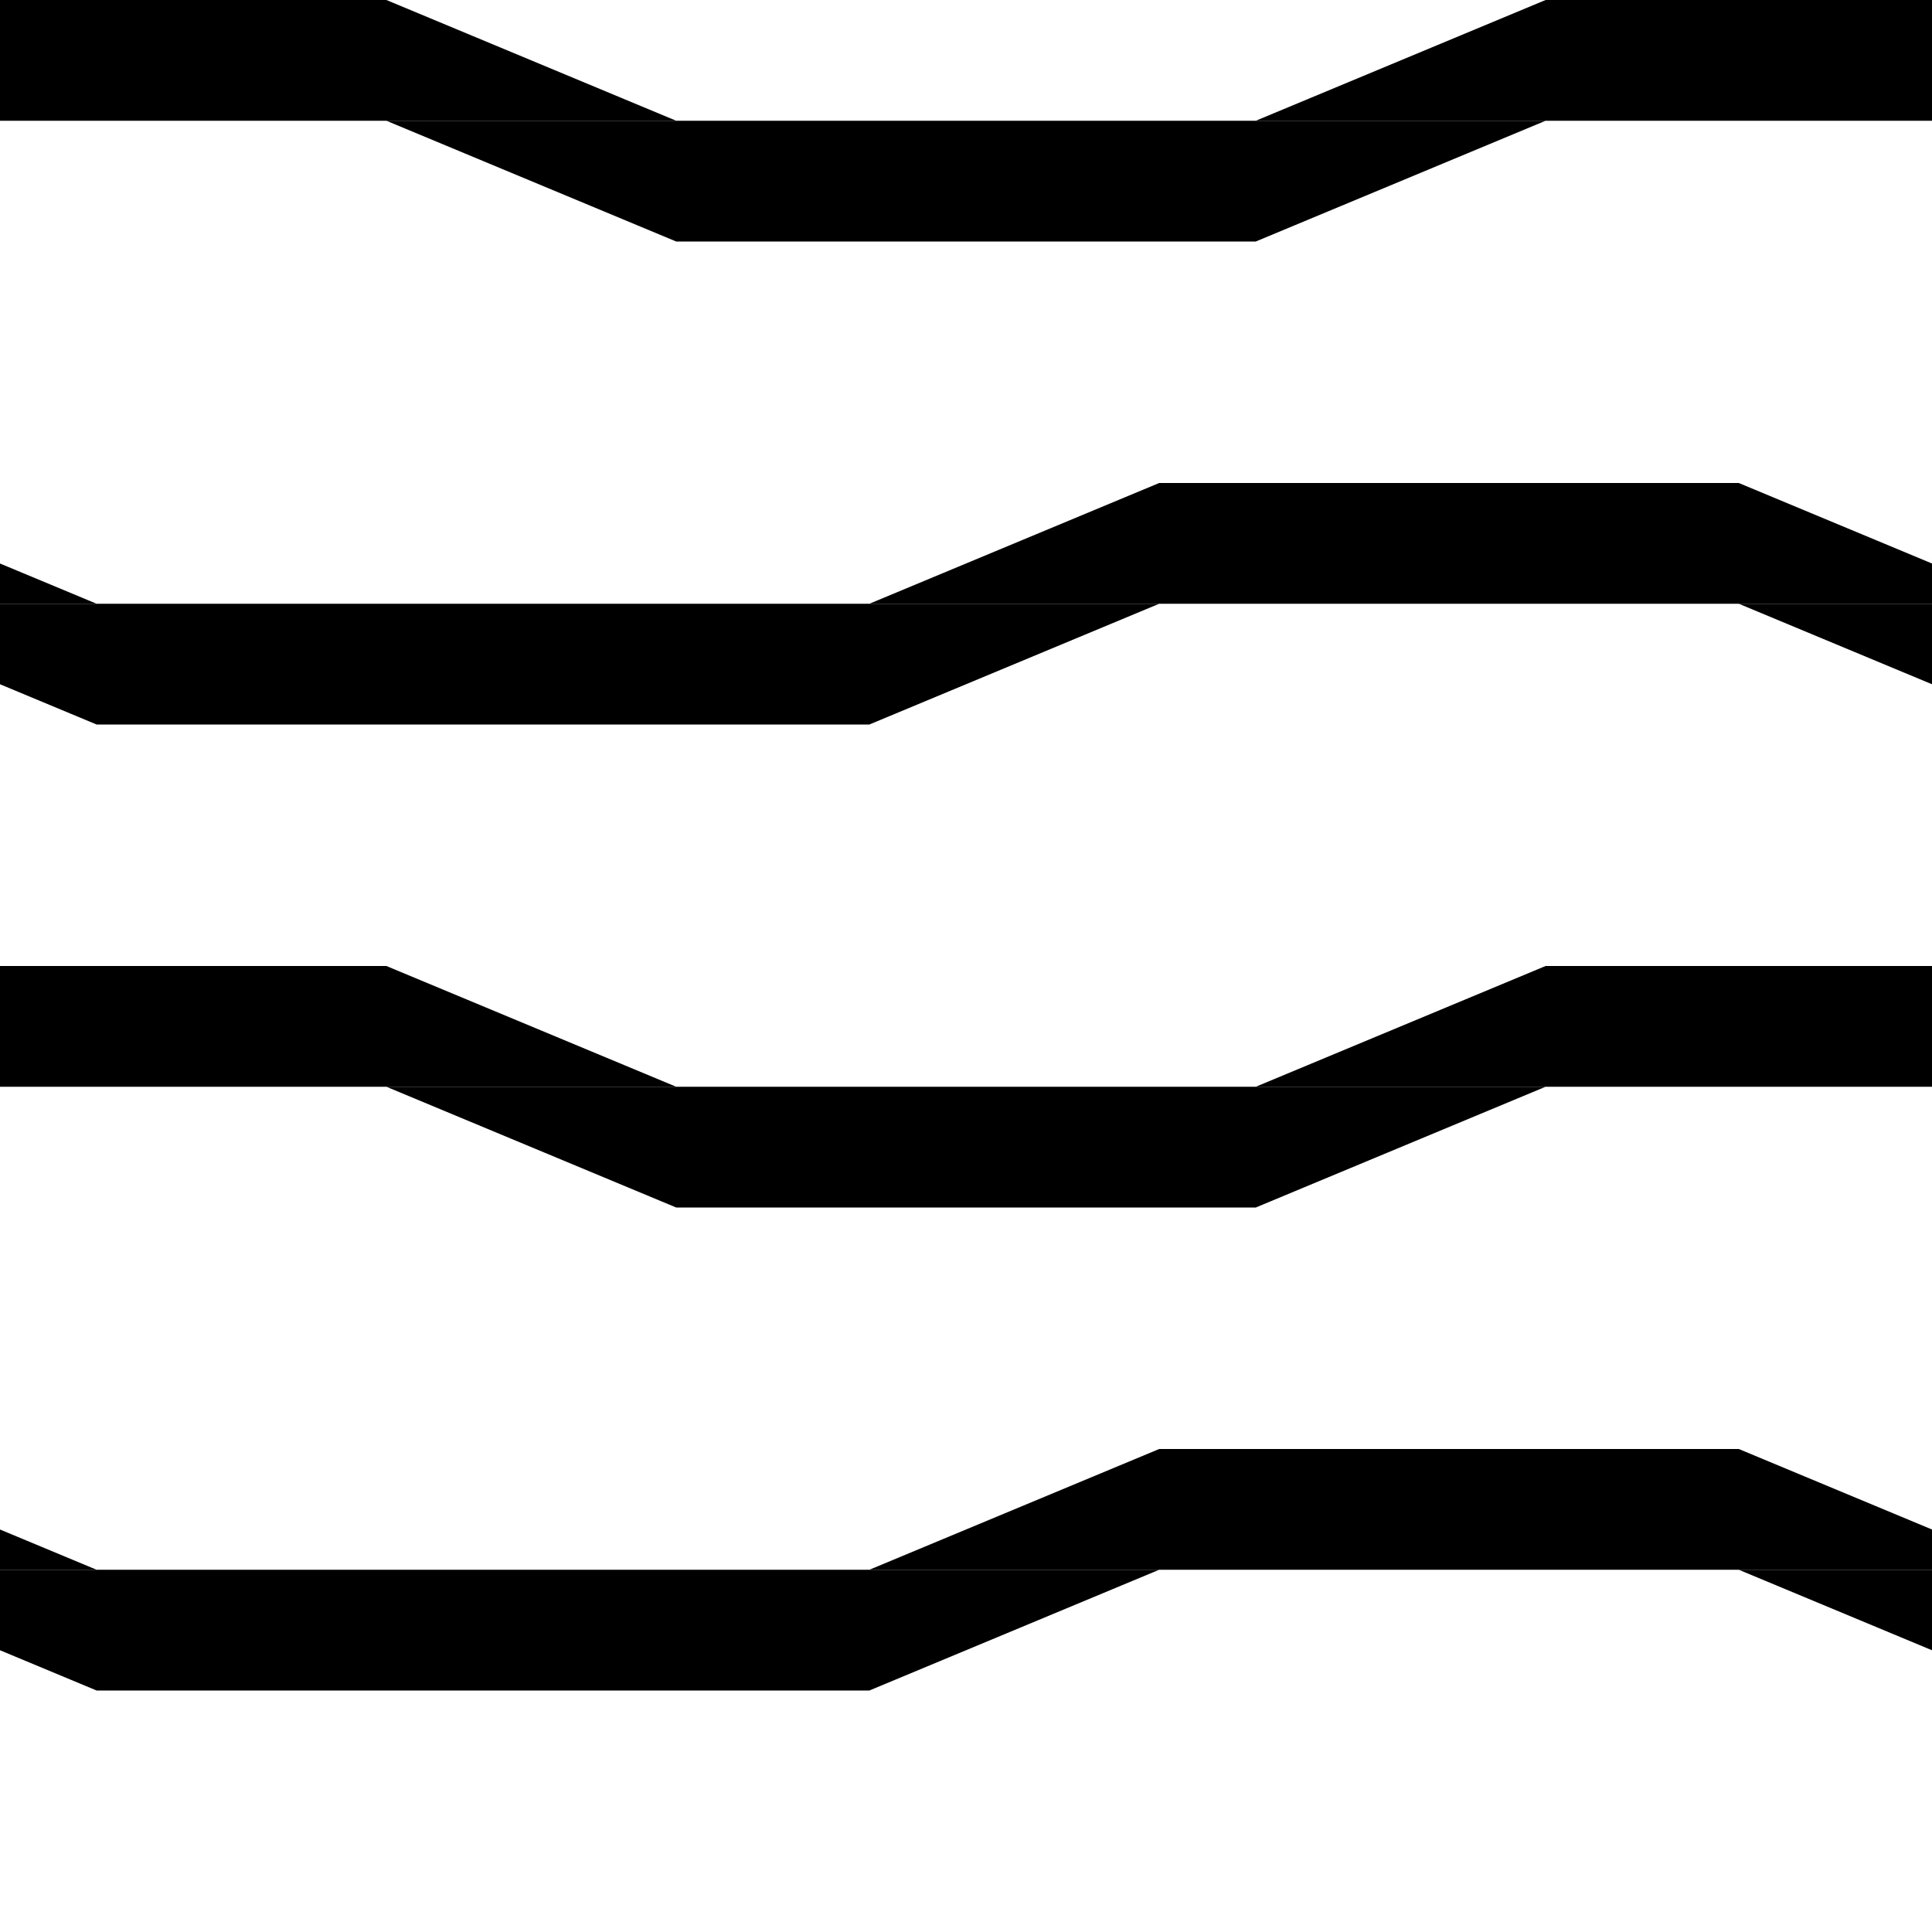 <?xml version="1.0" encoding="UTF-8" standalone="no"?>
<!-- Created with Inkscape (http://www.inkscape.org/) -->

<svg
   xmlns:dc="http://purl.org/dc/elements/1.1/"
   xmlns:cc="http://creativecommons.org/ns#"
   xmlns:rdf="http://www.w3.org/1999/02/22-rdf-syntax-ns#"
   xmlns:svg="http://www.w3.org/2000/svg"
   xmlns="http://www.w3.org/2000/svg"
   xmlns:sodipodi="http://sodipodi.sourceforge.net/DTD/sodipodi-0.dtd"
   xmlns:inkscape="http://www.inkscape.org/namespaces/inkscape"
   width="16"
   height="16"
   id="svg6102"
   version="1.1"
   inkscape:version="0.48.4 r9939"
   sodipodi:docname="water.svg"
   inkscape:export-filename="/home/aj/src/osm-elemental/pattern/water.png"
   inkscape:export-xdpi="89.999786"
   inkscape:export-ydpi="89.999786">
  <defs
     id="defs6104">
    <clipPath
       clipPathUnits="userSpaceOnUse"
       id="clipPath4087">
      <rect
         inkscape:export-ydpi="90"
         inkscape:export-xdpi="90"
         inkscape:export-filename="/home/aj/Documents/MapBox/project/simple-osm/img/water3.png"
         style="color:#000000;fill:#d7eef4;fill-opacity:1;fill-rule:evenodd;stroke:none;stroke-width:1px;marker:none;visibility:visible;display:inline;overflow:visible;enable-background:accumulate"
         id="rect4089"
         width="16"
         height="16"
         x="272"
         y="564.362" />
    </clipPath>
  </defs>
  <sodipodi:namedview
     id="base"
     pagecolor="#ffffff"
     bordercolor="#666666"
     borderopacity="1.0"
     inkscape:pageopacity="0.0"
     inkscape:pageshadow="2"
     inkscape:zoom="1"
     inkscape:cx="3.9409511"
     inkscape:cy="5.79575"
     inkscape:document-units="px"
     inkscape:current-layer="layer1"
     showgrid="false"
     guidecolor="#b400ff"
     guideopacity="0.251"
     guidehicolor="#ff005a"
     guidehiopacity="0.251"
     inkscape:window-width="1280"
     inkscape:window-height="773"
     inkscape:window-x="0"
     inkscape:window-y="-1"
     inkscape:window-maximized="1"
     fit-margin-top="0"
     fit-margin-left="0"
     fit-margin-right="0"
     fit-margin-bottom="0">
    <inkscape:grid
       type="xygrid"
       id="grid6114"
       empspacing="5"
       visible="true"
       enabled="true"
       snapvisiblegridlinesonly="true"
       color="#0078ff"
       opacity="0.063"
       empcolor="#0078ff"
       empopacity="0.125"
       originx="-842.4px"
       originy="-60px" />
  </sodipodi:namedview>
  <g
     inkscape:label="Layer 1"
     inkscape:groupmode="layer"
     id="layer1"
     transform="translate(-842.4,-976.362)">
    <g
       id="g4059"
       clip-path="url(#clipPath4087)"
       transform="translate(570.4,412)"
       style="fill:#000000">
      <g
         id="g4013"
         style="fill:#000000">
        <path
           style="color:#000000;fill:#000000;fill-opacity:1;fill-rule:evenodd;stroke:none;stroke-width:1px;marker:none;visibility:visible;display:inline;overflow:visible;enable-background:accumulate"
           d="m 272,564.362 3.2,0 2.4,1 -5.6,0 z"
           id="rect3839"
           inkscape:connector-curvature="0"
           sodipodi:nodetypes="ccccc" />
        <path
           style="color:#000000;fill:#000000;fill-opacity:1;fill-rule:evenodd;stroke:none;stroke-width:1px;marker:none;visibility:visible;display:inline;overflow:visible;enable-background:accumulate"
           d="m 275.2,565.362 4.8,0 0,1 -2.4,0 z"
           id="rect3845"
           inkscape:connector-curvature="0"
           sodipodi:nodetypes="ccccc" />
        <path
           sodipodi:nodetypes="ccccc"
           inkscape:connector-curvature="0"
           id="path3993"
           d="m 288,564.362 -3.2,0 -2.4,1 5.6,0 z"
           style="color:#000000;fill:#000000;fill-opacity:1;fill-rule:evenodd;stroke:none;stroke-width:1px;marker:none;visibility:visible;display:inline;overflow:visible;enable-background:accumulate" />
        <path
           sodipodi:nodetypes="ccccc"
           inkscape:connector-curvature="0"
           id="path3995"
           d="m 284.8,565.362 -4.8,0 0,1 2.4,0 z"
           style="color:#000000;fill:#000000;fill-opacity:1;fill-rule:evenodd;stroke:none;stroke-width:1px;marker:none;visibility:visible;display:inline;overflow:visible;enable-background:accumulate" />
      </g>
      <g
         transform="matrix(1,0,0,-1,4,1134.724)"
         id="g4019"
         style="fill:#000000">
        <path
           sodipodi:nodetypes="ccccc"
           inkscape:connector-curvature="0"
           id="path4021"
           d="m 272,564.362 3.2,0 2.4,1 -5.6,0 z"
           style="color:#000000;fill:#000000;fill-opacity:1;fill-rule:evenodd;stroke:none;stroke-width:1px;marker:none;visibility:visible;display:inline;overflow:visible;enable-background:accumulate" />
        <path
           sodipodi:nodetypes="ccccc"
           inkscape:connector-curvature="0"
           id="path4023"
           d="m 275.2,565.362 4.8,0 0,1 -2.4,0 z"
           style="color:#000000;fill:#000000;fill-opacity:1;fill-rule:evenodd;stroke:none;stroke-width:1px;marker:none;visibility:visible;display:inline;overflow:visible;enable-background:accumulate" />
        <path
           style="color:#000000;fill:#000000;fill-opacity:1;fill-rule:evenodd;stroke:none;stroke-width:1px;marker:none;visibility:visible;display:inline;overflow:visible;enable-background:accumulate"
           d="m 288,564.362 -3.2,0 -2.4,1 5.6,0 z"
           id="path4025"
           inkscape:connector-curvature="0"
           sodipodi:nodetypes="ccccc" />
        <path
           style="color:#000000;fill:#000000;fill-opacity:1;fill-rule:evenodd;stroke:none;stroke-width:1px;marker:none;visibility:visible;display:inline;overflow:visible;enable-background:accumulate"
           d="m 284.8,565.362 -4.8,0 0,1 2.4,0 z"
           id="path4027"
           inkscape:connector-curvature="0"
           sodipodi:nodetypes="ccccc" />
        <path
           sodipodi:nodetypes="ccccc"
           inkscape:connector-curvature="0"
           id="path4029"
           d="m 272,564.362 -3.2,0 -2.4,1 5.6,0 z"
           style="color:#000000;fill:#000000;fill-opacity:1;fill-rule:evenodd;stroke:none;stroke-width:1px;marker:none;visibility:visible;display:inline;overflow:visible;enable-background:accumulate" />
        <path
           sodipodi:nodetypes="ccccc"
           inkscape:connector-curvature="0"
           id="path4031"
           d="m 268.8,565.362 -4.8,0 0,1 2.4,0 z"
           style="color:#000000;fill:#000000;fill-opacity:1;fill-rule:evenodd;stroke:none;stroke-width:1px;marker:none;visibility:visible;display:inline;overflow:visible;enable-background:accumulate" />
      </g>
      <g
         transform="translate(0,8)"
         id="g4033"
         style="fill:#000000">
        <path
           sodipodi:nodetypes="ccccc"
           inkscape:connector-curvature="0"
           id="path4035"
           d="m 272,564.362 3.2,0 2.4,1 -5.6,0 z"
           style="color:#000000;fill:#000000;fill-opacity:1;fill-rule:evenodd;stroke:none;stroke-width:1px;marker:none;visibility:visible;display:inline;overflow:visible;enable-background:accumulate" />
        <path
           sodipodi:nodetypes="ccccc"
           inkscape:connector-curvature="0"
           id="path4037"
           d="m 275.2,565.362 4.8,0 0,1 -2.4,0 z"
           style="color:#000000;fill:#000000;fill-opacity:1;fill-rule:evenodd;stroke:none;stroke-width:1px;marker:none;visibility:visible;display:inline;overflow:visible;enable-background:accumulate" />
        <path
           style="color:#000000;fill:#000000;fill-opacity:1;fill-rule:evenodd;stroke:none;stroke-width:1px;marker:none;visibility:visible;display:inline;overflow:visible;enable-background:accumulate"
           d="m 288,564.362 -3.2,0 -2.4,1 5.6,0 z"
           id="path4039"
           inkscape:connector-curvature="0"
           sodipodi:nodetypes="ccccc" />
        <path
           style="color:#000000;fill:#000000;fill-opacity:1;fill-rule:evenodd;stroke:none;stroke-width:1px;marker:none;visibility:visible;display:inline;overflow:visible;enable-background:accumulate"
           d="m 284.8,565.362 -4.8,0 0,1 2.4,0 z"
           id="path4041"
           inkscape:connector-curvature="0"
           sodipodi:nodetypes="ccccc" />
      </g>
      <g
         id="g4043"
         transform="matrix(1,0,0,-1,4,1142.724)"
         style="fill:#000000">
        <path
           style="color:#000000;fill:#000000;fill-opacity:1;fill-rule:evenodd;stroke:none;stroke-width:1px;marker:none;visibility:visible;display:inline;overflow:visible;enable-background:accumulate"
           d="m 272,564.362 3.2,0 2.4,1 -5.6,0 z"
           id="path4045"
           inkscape:connector-curvature="0"
           sodipodi:nodetypes="ccccc" />
        <path
           style="color:#000000;fill:#000000;fill-opacity:1;fill-rule:evenodd;stroke:none;stroke-width:1px;marker:none;visibility:visible;display:inline;overflow:visible;enable-background:accumulate"
           d="m 275.2,565.362 4.8,0 0,1 -2.4,0 z"
           id="path4047"
           inkscape:connector-curvature="0"
           sodipodi:nodetypes="ccccc" />
        <path
           sodipodi:nodetypes="ccccc"
           inkscape:connector-curvature="0"
           id="path4049"
           d="m 288,564.362 -3.2,0 -2.4,1 5.6,0 z"
           style="color:#000000;fill:#000000;fill-opacity:1;fill-rule:evenodd;stroke:none;stroke-width:1px;marker:none;visibility:visible;display:inline;overflow:visible;enable-background:accumulate" />
        <path
           sodipodi:nodetypes="ccccc"
           inkscape:connector-curvature="0"
           id="path4051"
           d="m 284.8,565.362 -4.8,0 0,1 2.4,0 z"
           style="color:#000000;fill:#000000;fill-opacity:1;fill-rule:evenodd;stroke:none;stroke-width:1px;marker:none;visibility:visible;display:inline;overflow:visible;enable-background:accumulate" />
        <path
           style="color:#000000;fill:#000000;fill-opacity:1;fill-rule:evenodd;stroke:none;stroke-width:1px;marker:none;visibility:visible;display:inline;overflow:visible;enable-background:accumulate"
           d="m 272,564.362 -3.2,0 -2.4,1 5.6,0 z"
           id="path4053"
           inkscape:connector-curvature="0"
           sodipodi:nodetypes="ccccc" />
        <path
           style="color:#000000;fill:#000000;fill-opacity:1;fill-rule:evenodd;stroke:none;stroke-width:1px;marker:none;visibility:visible;display:inline;overflow:visible;enable-background:accumulate"
           d="m 268.8,565.362 -4.8,0 0,1 2.4,0 z"
           id="path4055"
           inkscape:connector-curvature="0"
           sodipodi:nodetypes="ccccc" />
      </g>
    </g>
  </g>
</svg>
